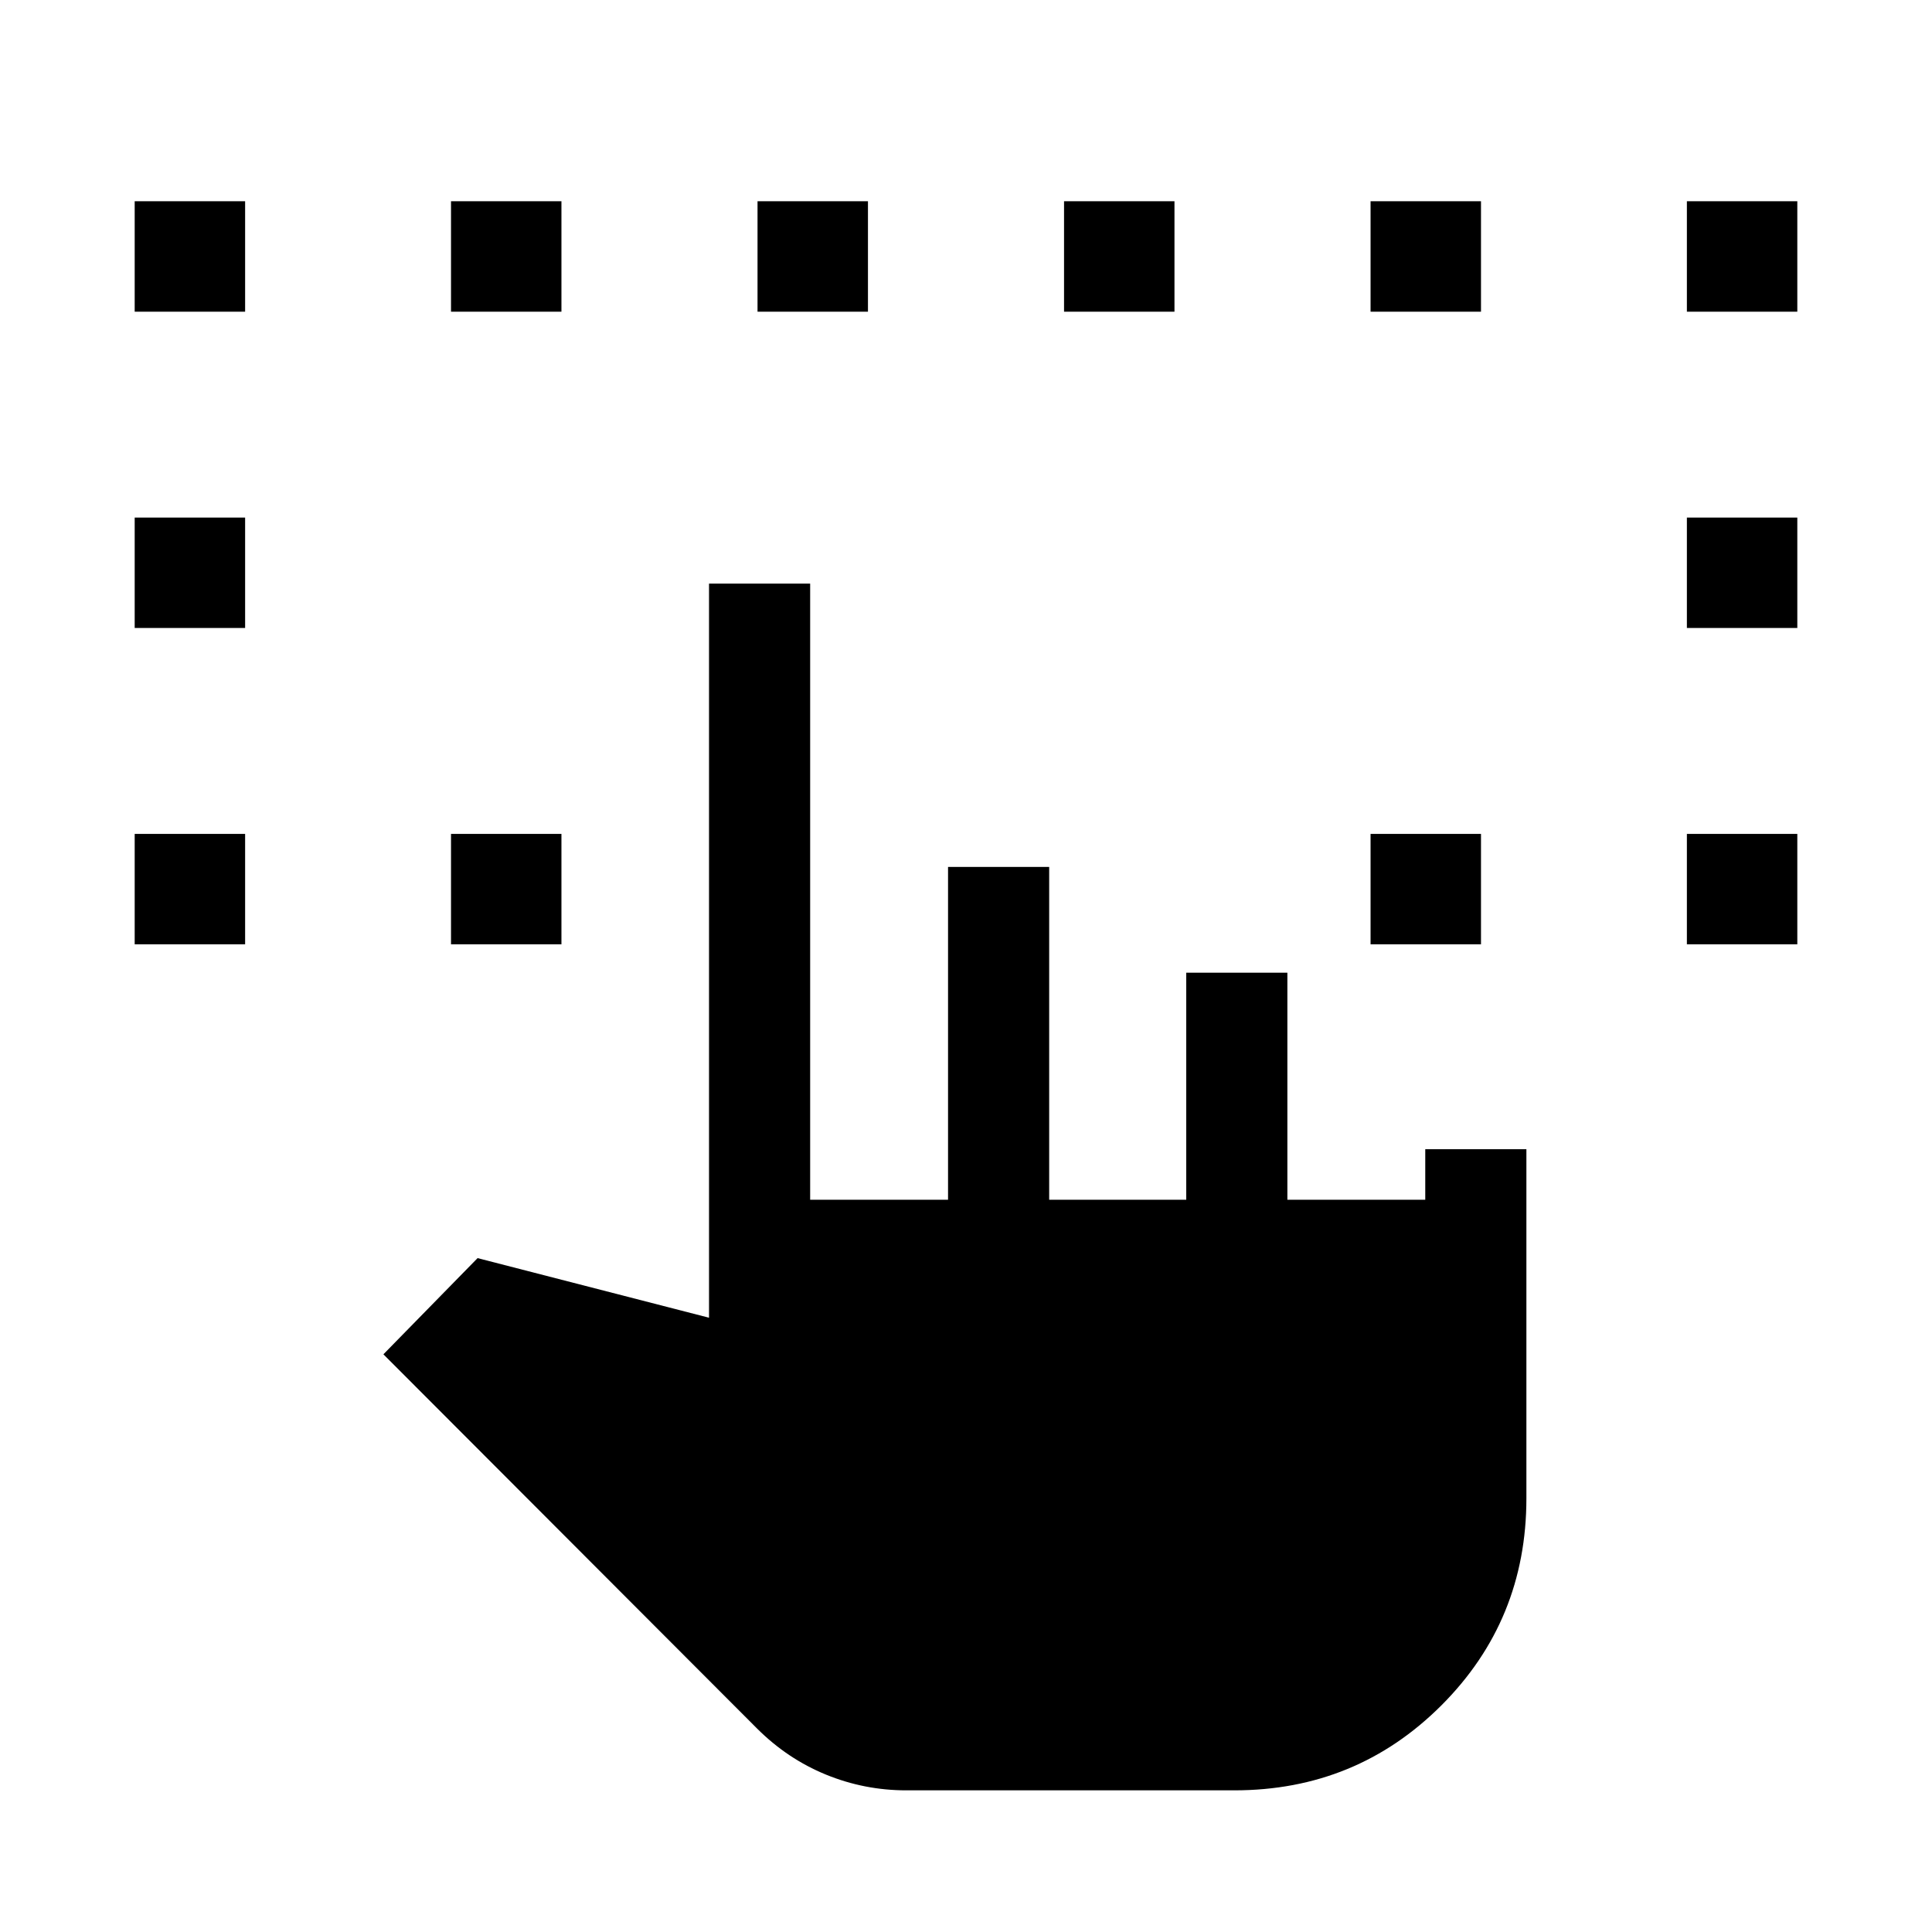 <svg xmlns="http://www.w3.org/2000/svg" height="40" viewBox="0 -960 960 960" width="40"><path d="M66.925-490.77v-54.871h54.871v54.871H66.925Zm771.279 0v-54.871h54.871v54.871h-54.871ZM66.925-647.949v-54.871h54.871v54.871H66.925Zm771.279 0v-54.871h54.871v54.871h-54.871ZM66.925-805.128v-54.871h54.871v54.871H66.925ZM224.104-490.77v-54.871h54.871v54.871h-54.871Zm456.921 0v-54.871h54.871v54.871h-54.871Zm157.179-314.358v-54.871h54.871v54.871h-54.871Zm-614.1 0v-54.871h54.871v54.871h-54.871Zm152.307 0v-54.871h54.871v54.871h-54.871Zm152.307 0v-54.871h54.871v54.871h-54.871Zm152.307 0v-54.871h54.871v54.871h-54.871ZM450.377-70.387q-20.863 0-39.966-7.82t-34.194-22.858L190.514-287.052l46.794-47.794 115 29.615v-364.768h50.255v306.153h68.514v-165.385h50.255v165.385h68.104v-112.821h50.255v112.821h68.514v-25.128h50.255v173.46q0 60.666-42.231 102.897-42.231 42.23-102.897 42.23H450.377Z"/></svg>